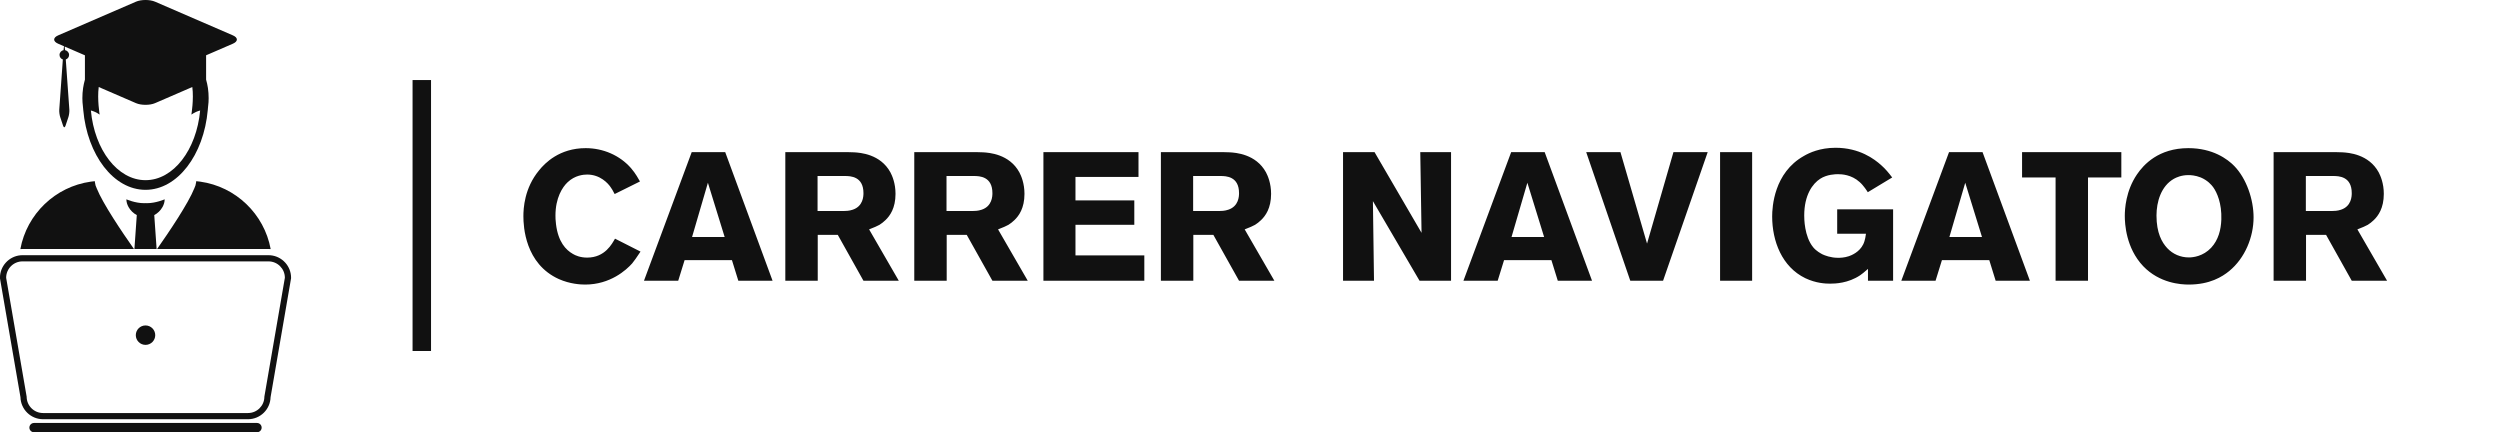 <svg xmlns:xlink="http://www.w3.org/1999/xlink" xmlns="http://www.w3.org/2000/svg" viewBox="0 0 406 70.23" preserveAspectRatio="xMidYMid meet" class="css-j4agf4" id="eagefead" width="406"  height="70.23" ><defs id="SvgjsDefs2461"></defs><g id="SvgjsG2462" featurekey="symbolFeature-0" transform="matrix(0.78,0,0,0.78,-15.368,-3.901)" fill="#111111"><g xmlns="http://www.w3.org/2000/svg" fill="#111111"><g fill="#111111"><path d="M76.059,56.865c-1.349-7.308-7.265-13.014-14.68-14.046c-0.029-0.004-0.061-0.005-0.091-0.011    c-0.243-0.031-0.485-0.059-0.73-0.082c-0.001,0.024-0.009,0.049-0.009,0.073c-0.004,0.072-0.016,0.142-0.024,0.215    c-0.046,0.407-0.167,0.802-0.356,1.183c-1.264,3.178-5.313,9.163-7.757,12.645h23.191C75.757,56.842,75.908,56.851,76.059,56.865z    " fill="#111111"></path><path d="M51.819,49.781c0.71-0.364,1.322-0.968,1.714-1.668c0.282-0.503,0.455-1.053,0.455-1.614c0,0-1.816,0.805-3.67,0.805    c-0.105,0-0.211-0.001-0.317-0.007c-0.105,0.006-0.211,0.007-0.317,0.007c-1.854,0-3.669-0.805-3.669-0.805    c0,0.561,0.172,1.111,0.455,1.614c0.392,0.7,1.003,1.303,1.714,1.668l-0.493,7.061h4.622L51.819,49.781z" fill="#111111"></path><path d="M47.59,56.842c-2.446-3.481-6.495-9.466-7.757-12.645c-0.19-0.381-0.312-0.776-0.357-1.183    c-0.009-0.073-0.02-0.143-0.024-0.215c-0.001-0.024-0.009-0.049-0.009-0.073c-0.246,0.023-0.489,0.051-0.732,0.082    c-0.03,0.006-0.062,0.007-0.09,0.011c-7.414,1.032-13.33,6.738-14.679,14.046c0.15-0.015,0.302-0.023,0.455-0.023H47.59z" fill="#111111"></path><path d="M31.801,14.098l1.228,0.532l-0.103,0.825c-0.471,0.08-0.83,0.489-0.83,0.982c0,0.444,0.289,0.82,0.691,0.948    l-0.746,10.442c-0.03,0.435,0.057,1.131,0.195,1.545l0.604,1.814c0.139,0.416,0.363,0.416,0.501,0l0.606-1.814    c0.139-0.415,0.226-1.11,0.194-1.545l-0.745-10.442c0.399-0.129,0.69-0.504,0.69-0.948c0-0.494-0.358-0.902-0.83-0.982    l-0.096-0.767l2.834,1.228l1.389,0.601v5.06c-0.158,0.573-0.293,1.155-0.38,1.756c-0.1,0.684-0.15,1.387-0.15,2.099    c0,0.29,0.013,0.578,0.028,0.863c0.022,0.418,0.063,0.83,0.122,1.236c0.01,0.125,0.02,0.248,0.032,0.372    C37.867,37.279,43.354,44.525,50,44.525S62.135,37.279,62.963,27.9c0.012-0.124,0.023-0.247,0.032-0.372    c0.059-0.407,0.098-0.818,0.122-1.236c0.017-0.285,0.027-0.573,0.027-0.863c0-0.711-0.05-1.415-0.149-2.099    c-0.087-0.6-0.223-1.182-0.38-1.754v-5.063l1.389-0.6l4.195-1.817c1.098-0.475,1.098-1.251,0-1.727L51.995,5.356    c-1.097-0.476-2.891-0.476-3.989,0l-16.205,7.015C30.705,12.847,30.705,13.623,31.801,14.098z M40.259,23.118l1.715,0.742    l6.032,2.612c1.098,0.476,2.893,0.476,3.989,0l6.033-2.612l1.714-0.743c0.343,2.563-0.191,5.742-0.191,5.742    c0.685-0.478,1.312-0.725,1.823-0.853C60.621,36.198,55.816,42.514,50,42.514c-5.815,0-10.62-6.316-11.375-14.508    c0.511,0.128,1.14,0.375,1.824,0.853C40.45,28.859,39.916,25.68,40.259,23.118z" fill="#111111"></path></g><path d="M73.212,93.065H26.787c-0.534,0-0.967,0.434-0.967,0.967c0,0.534,0.433,0.968,0.967,0.968h46.425   c0.534,0,0.968-0.434,0.968-0.968C74.18,93.499,73.746,93.065,73.212,93.065z" fill="#111111"></path><path d="M76.059,58.155c-0.15-0.015-0.302-0.023-0.456-0.023H52.411h-0.1h-4.622H47.59H24.397c-0.153,0-0.305,0.009-0.455,0.023   c-2.38,0.229-4.248,2.239-4.248,4.679v0.11l0.019,0.109l4.25,24.649c0.063,2.538,2.148,4.584,4.702,4.584h42.671   c2.553,0,4.638-2.046,4.701-4.584l4.249-24.649l0.02-0.109v-0.11C80.306,60.396,78.438,58.386,76.059,58.155z M71.336,90.997   H28.665c-1.885,0-3.414-1.528-3.414-3.413l-4.268-24.75c0-1.885,1.529-3.413,3.414-3.413h51.205c1.885,0,3.413,1.528,3.413,3.413   l-4.267,24.75C74.749,89.469,73.221,90.997,71.336,90.997z" fill="#111111"></path><circle cx="50" cy="74.783" r="2.023" fill="#111111"></circle></g></g><g id="SvgjsG2463" featurekey="textGroupContainer" transform="matrix(1,0,0,1,405,13)" fill="#111111"><rect xmlns="http://www.w3.org/2000/svg" y="0" height="1" width="1" opacity="0" fill="#111111"></rect><rect xmlns="http://www.w3.org/2000/svg" y="0" x="-338" width="3" height="44" fill="#111111"></rect></g><g id="SvgjsG2464" featurekey="nameFeature-0" transform="matrix(1.479,0,0,1.479,83.846,16.012)" fill="#111111"><path d="M13.64 16.8 c-0.42 0.64 -0.72 1.06 -0.92 1.3 c-0.64 0.72 -2.4 2.32 -5.16 2.32 c-0.5 0 -1.66 -0.06 -2.88 -0.6 c-3.72 -1.68 -3.9 -5.78 -3.9 -6.9 c0 -0.86 0.1 -3.08 1.72 -5.04 c0.64 -0.8 2.24 -2.44 5.12 -2.44 c1.9 0 3.74 0.78 4.98 2.2 c0.52 0.6 0.84 1.22 0.98 1.46 l-2.78 1.38 c-0.2 -0.4 -0.34 -0.62 -0.46 -0.78 c-0.26 -0.38 -1.12 -1.36 -2.56 -1.36 c-0.4 0 -1.34 0.08 -2.14 0.84 c-0.58 0.54 -1.34 1.72 -1.34 3.66 c0 0.18 0 0.52 0.06 0.96 c0.24 1.94 1.08 2.82 1.86 3.26 c0.26 0.16 0.8 0.4 1.56 0.4 c1.98 0 2.74 -1.54 3.06 -2.08 z M28.14 20 l-3.76 0 l-0.7 -2.26 l-5.2 0 l-0.7 2.26 l-3.76 0 l5.24 -14.12 l3.68 0 z M22.88 15.2 l-1.84 -5.96 l-1.74 5.96 l3.58 0 z M42 20 l-3.88 0 l-2.82 -5.04 l-2.2 0 l0 5.04 l-3.56 0 l0 -14.12 l6.36 0 c0.4 0 0.8 0 1.2 0.02 c0.64 0.04 2.88 0.18 3.98 2.2 c0.2 0.38 0.56 1.2 0.56 2.36 c0 1.58 -0.62 2.42 -1.1 2.88 c-0.2 0.2 -0.44 0.38 -0.66 0.52 c-0.26 0.14 -0.56 0.28 -1.14 0.5 z M38.12 10.38 c0 -1.84 -1.42 -1.88 -2.04 -1.88 l-3 0 l0 3.84 l2.92 0 c0.14 0 0.54 0 0.94 -0.14 c1.14 -0.38 1.18 -1.46 1.18 -1.82 z M56.16 20 l-3.88 0 l-2.82 -5.04 l-2.2 0 l0 5.04 l-3.56 0 l0 -14.12 l6.36 0 c0.4 0 0.8 0 1.2 0.02 c0.64 0.04 2.88 0.18 3.98 2.2 c0.2 0.38 0.56 1.2 0.56 2.36 c0 1.58 -0.62 2.42 -1.1 2.88 c-0.2 0.2 -0.44 0.38 -0.66 0.52 c-0.26 0.14 -0.56 0.28 -1.14 0.5 z M52.28 10.38 c0 -1.84 -1.42 -1.88 -2.04 -1.88 l-3 0 l0 3.84 l2.92 0 c0.14 0 0.54 0 0.94 -0.14 c1.14 -0.38 1.18 -1.46 1.18 -1.82 z M68.96 20 l-11.08 0 l0 -14.12 l10.44 0 l0 2.72 l-6.92 0 l0 2.58 l6.46 0 l0 2.68 l-6.46 0 l0 3.36 l7.56 0 l0 2.78 z M83.24 20 l-3.88 0 l-2.82 -5.04 l-2.2 0 l0 5.04 l-3.56 0 l0 -14.12 l6.36 0 c0.4 0 0.8 0 1.2 0.02 c0.64 0.04 2.88 0.18 3.98 2.2 c0.2 0.38 0.56 1.2 0.56 2.36 c0 1.58 -0.62 2.42 -1.1 2.88 c-0.2 0.2 -0.44 0.38 -0.66 0.52 c-0.26 0.14 -0.56 0.28 -1.14 0.5 z M79.36 10.38 c0 -1.84 -1.42 -1.88 -2.04 -1.88 l-3 0 l0 3.84 l2.92 0 c0.14 0 0.54 0 0.94 -0.14 c1.14 -0.38 1.18 -1.46 1.18 -1.82 z M102.64 20 l-3.46 0 l-5.12 -8.74 l0.12 8.74 l-3.4 0 l0 -14.12 l3.46 0 l5.16 8.86 l-0.14 -8.86 l3.38 0 l0 14.12 z M118.12 20 l-3.76 0 l-0.7 -2.26 l-5.2 0 l-0.7 2.26 l-3.76 0 l5.24 -14.12 l3.68 0 z M112.86 15.2 l-1.84 -5.96 l-1.74 5.96 l3.58 0 z M130.82 5.88 l-4.9 14.12 l-3.6 0 l-4.84 -14.12 l3.76 0 l2.92 10.04 l2.9 -10.04 l3.76 0 z M135.7 20 l-3.52 0 l0 -14.12 l3.52 0 l0 14.12 z M151.18 20 l-2.76 0 l0 -1.3 c-0.38 0.34 -0.68 0.58 -0.86 0.7 c-1.32 0.88 -2.74 0.92 -3.3 0.92 c-0.5 0 -1.54 -0.04 -2.72 -0.6 c-2.56 -1.24 -3.64 -4.06 -3.64 -6.78 c0 -1.04 0.2 -4.8 3.48 -6.64 c0.58 -0.34 1.76 -0.9 3.48 -0.9 c2.64 0 4.26 1.24 5 1.9 c0.5 0.44 0.82 0.84 1.22 1.36 l-2.68 1.62 c-0.06 -0.1 -0.46 -0.74 -0.9 -1.12 c-0.9 -0.82 -1.98 -0.86 -2.38 -0.86 c-0.26 0 -1.2 0.02 -1.94 0.5 c-0.84 0.54 -1.76 1.78 -1.76 4.04 c0 0.3 0 2.28 0.98 3.48 c0.36 0.44 0.84 0.68 1.02 0.78 c0.26 0.12 0.9 0.38 1.7 0.38 c0.24 0 0.68 0 1.22 -0.18 c0.28 -0.1 1.14 -0.44 1.56 -1.3 c0.22 -0.44 0.28 -1.04 0.3 -1.16 l-3.16 0 l0 -2.68 l6.14 0 l0 7.84 z M166.2 20 l-3.76 0 l-0.7 -2.26 l-5.2 0 l-0.7 2.26 l-3.76 0 l5.24 -14.12 l3.68 0 z M160.94 15.2 l-1.84 -5.96 l-1.74 5.96 l3.58 0 z M176.24 8.66 l-3.66 0 l0 11.34 l-3.56 0 l0 -11.34 l-3.68 0 l0 -2.78 l10.9 0 l0 2.78 z M190.76 13.04 c0 2.16 -0.94 4.48 -2.68 5.9 c-0.76 0.62 -2.12 1.48 -4.44 1.48 c-0.86 0 -3.2 -0.14 -5 -2.02 c-1.9 -2 -2.02 -4.68 -2.02 -5.52 c0 -0.74 0.1 -2.74 1.34 -4.56 c0.72 -1.06 2.36 -2.88 5.64 -2.88 c2.68 0 4.3 1.2 5.04 1.96 c1.36 1.4 2.12 3.7 2.12 5.64 z M187.22 13.28 c0.06 -1.78 -0.48 -2.98 -0.9 -3.56 c-0.18 -0.24 -0.6 -0.74 -1.36 -1.06 c-0.6 -0.24 -1.12 -0.26 -1.36 -0.26 c-0.78 0 -1.32 0.26 -1.58 0.4 c-1.42 0.8 -1.92 2.54 -1.92 4.04 c0 1.92 0.6 2.96 1.18 3.58 c0.62 0.66 1.46 1.02 2.38 1.02 c0.46 0 1.56 -0.12 2.44 -1.06 c0.8 -0.86 1.08 -1.98 1.12 -3.1 z M205.42 20 l-3.88 0 l-2.82 -5.04 l-2.2 0 l0 5.04 l-3.56 0 l0 -14.12 l6.36 0 c0.4 0 0.8 0 1.2 0.02 c0.64 0.04 2.88 0.18 3.98 2.2 c0.2 0.38 0.56 1.2 0.56 2.36 c0 1.58 -0.62 2.42 -1.1 2.88 c-0.2 0.2 -0.44 0.38 -0.66 0.52 c-0.26 0.14 -0.56 0.28 -1.14 0.5 z M201.54 10.38 c0 -1.84 -1.42 -1.88 -2.04 -1.88 l-3 0 l0 3.84 l2.92 0 c0.14 0 0.54 0 0.94 -0.14 c1.14 -0.38 1.18 -1.46 1.18 -1.82 z" fill="#111111"></path></g></svg>
